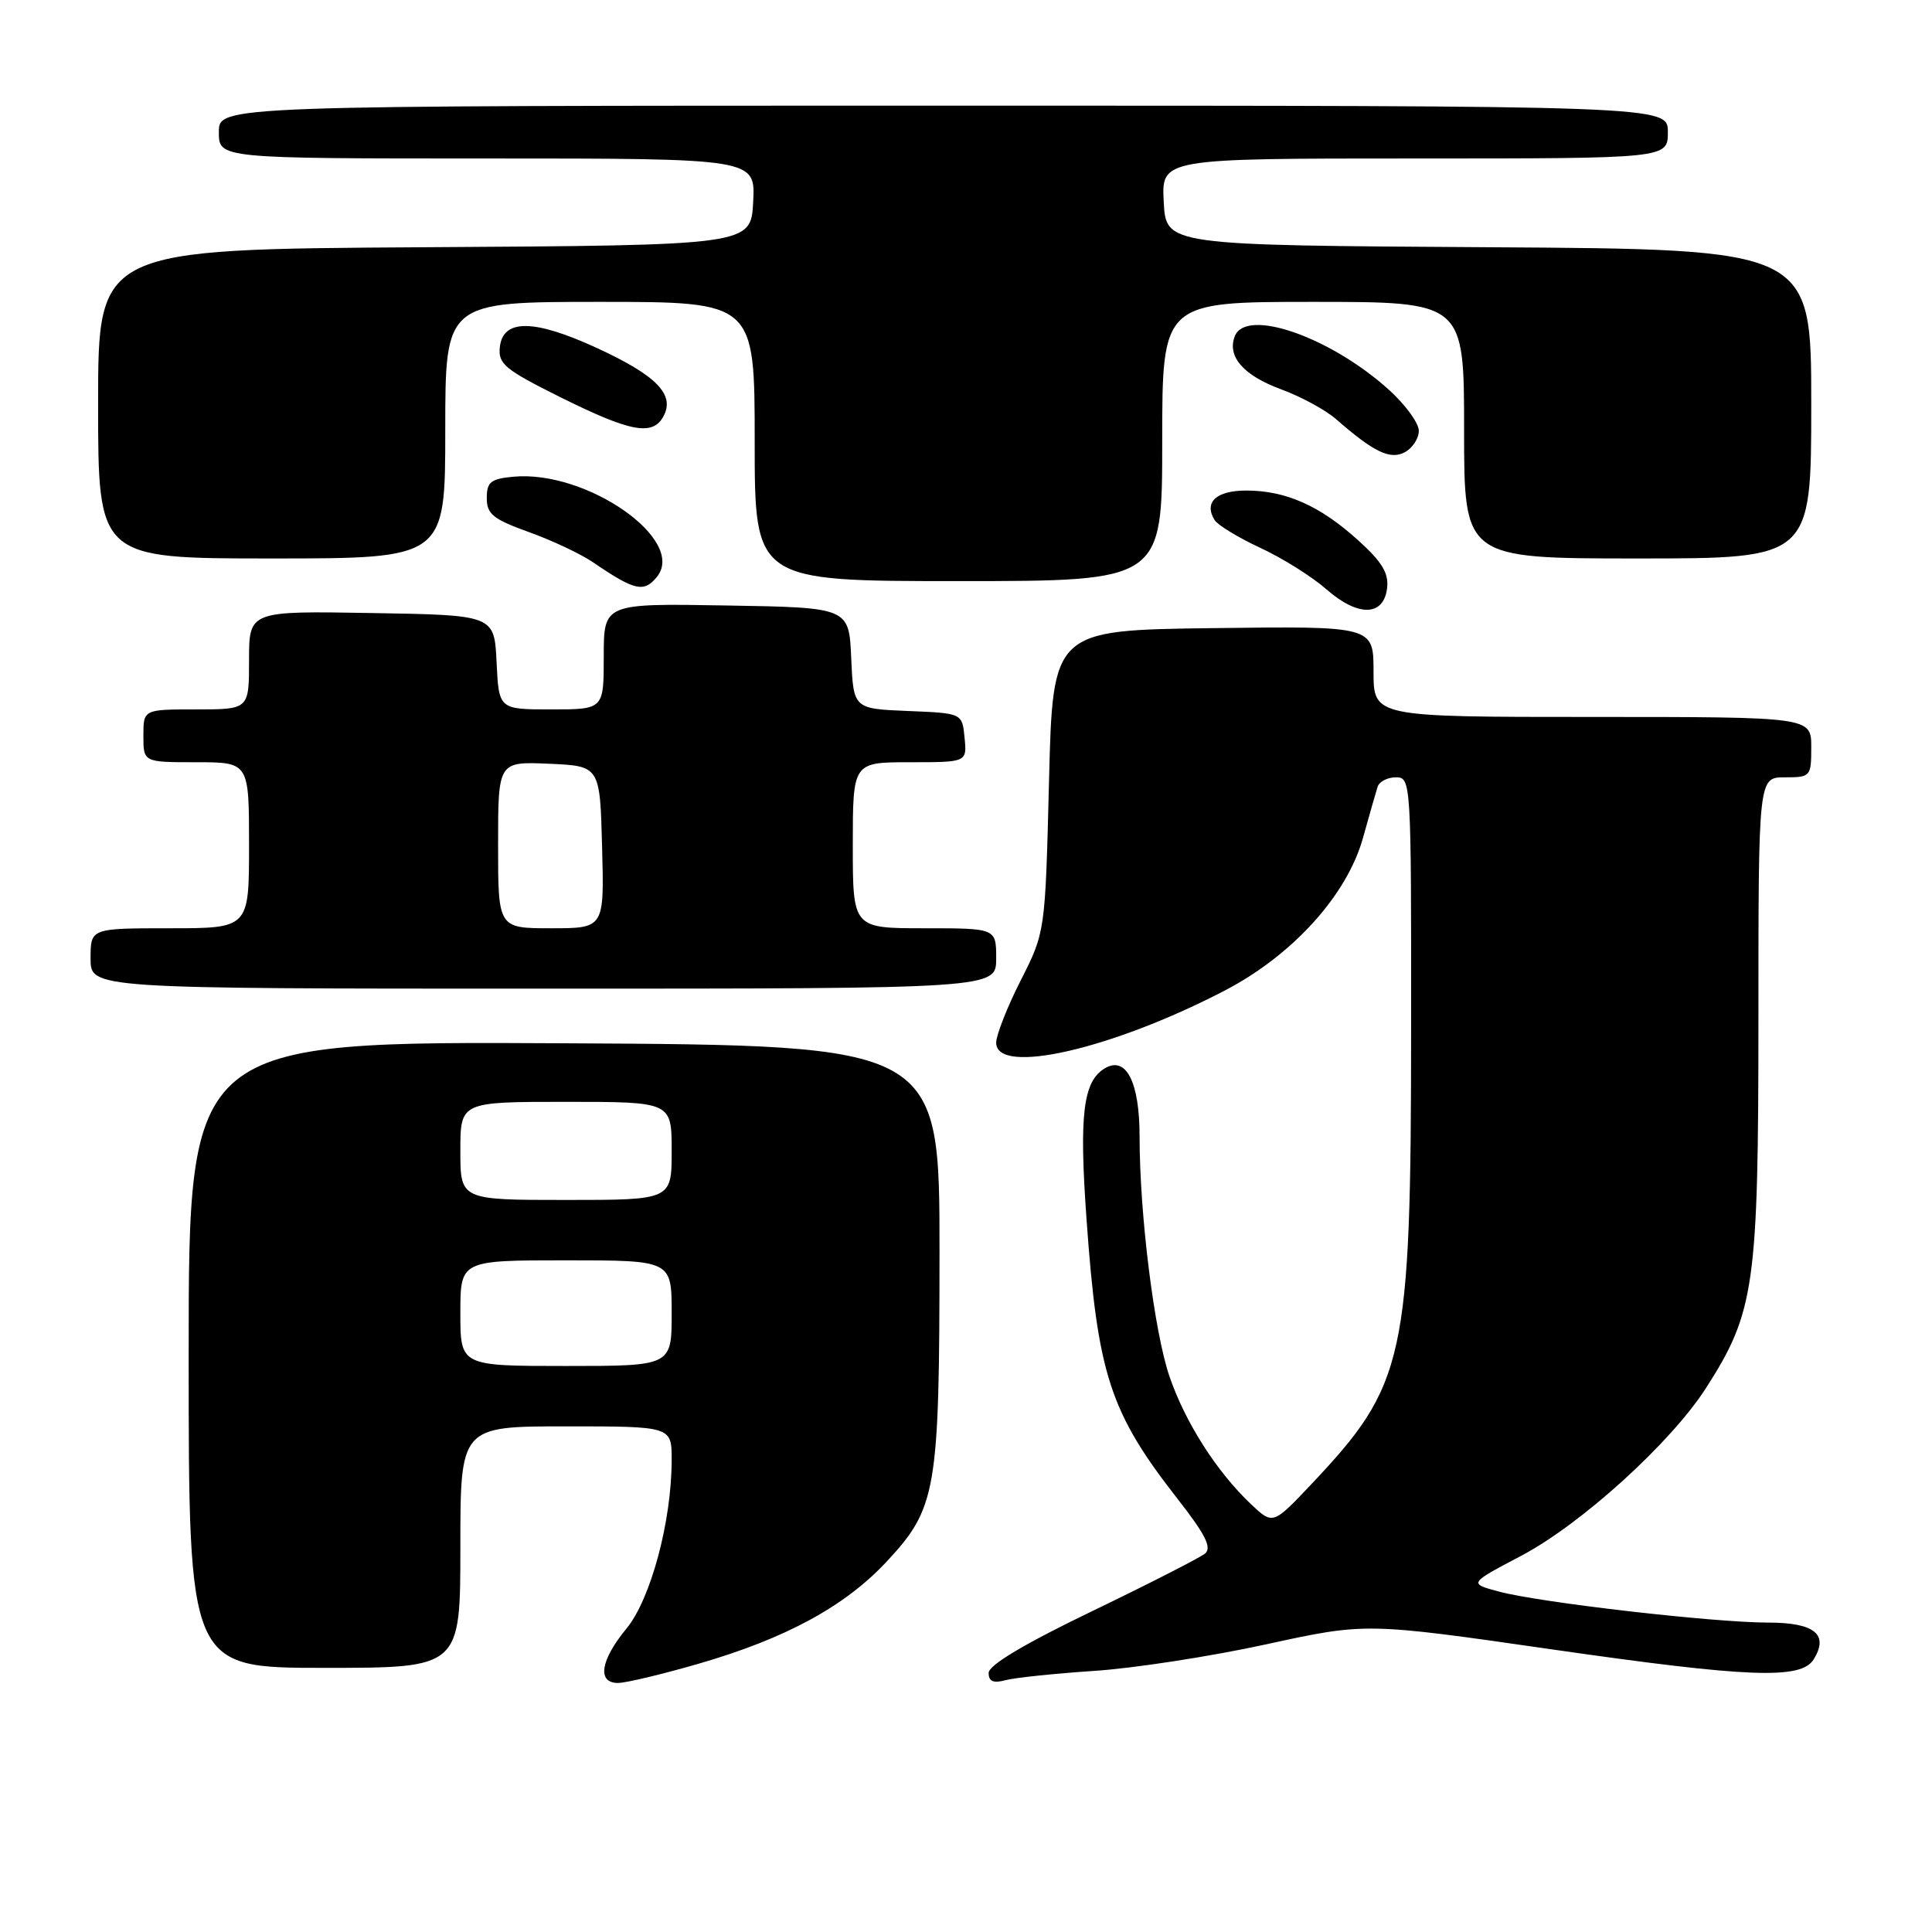 <?xml version="1.0" encoding="UTF-8" standalone="no"?>
<!DOCTYPE svg PUBLIC "-//W3C//DTD SVG 1.1//EN" "http://www.w3.org/Graphics/SVG/1.1/DTD/svg11.dtd" >
<svg xmlns="http://www.w3.org/2000/svg" xmlns:xlink="http://www.w3.org/1999/xlink" version="1.1" viewBox="0 0 256 256">
 <g >
 <path fill="currentColor"
d=" M 92.61 220.44 C 104.10 217.11 111.91 212.87 117.42 206.99 C 124.10 199.84 124.48 197.65 124.49 166.00 C 124.50 138.50 124.50 138.50 74.75 138.24 C 25.00 137.98 25.00 137.98 25.00 179.49 C 25.00 221.00 25.00 221.00 43.00 221.00 C 61.00 221.00 61.00 221.00 61.00 205.00 C 61.00 189.00 61.00 189.00 75.00 189.00 C 89.00 189.00 89.00 189.00 89.00 193.43 C 89.00 201.57 86.23 211.90 82.99 215.82 C 79.55 220.00 79.09 223.00 81.89 223.00 C 82.93 223.00 87.75 221.85 92.61 220.44 Z  M 145.00 221.40 C 150.22 221.06 160.46 219.48 167.74 217.89 C 180.98 215.00 180.98 215.00 205.63 218.55 C 231.68 222.30 238.63 222.57 240.31 219.89 C 242.38 216.57 240.44 215.00 234.28 215.00 C 227.07 215.00 203.99 212.34 198.61 210.89 C 194.60 209.82 194.60 209.82 201.55 206.16 C 209.51 201.97 221.39 191.19 226.05 183.93 C 232.51 173.85 233.00 170.41 233.00 134.91 C 233.00 103.00 233.00 103.00 236.50 103.00 C 239.92 103.00 240.00 102.90 240.00 99.00 C 240.00 95.00 240.00 95.00 211.00 95.00 C 182.00 95.00 182.00 95.00 182.00 88.98 C 182.00 82.96 182.00 82.96 160.75 83.23 C 139.50 83.50 139.50 83.50 139.00 103.50 C 138.50 123.50 138.50 123.50 135.25 129.91 C 133.46 133.44 132.00 137.15 132.00 138.16 C 132.00 142.54 147.33 139.04 162.31 131.24 C 171.30 126.56 178.51 118.58 180.61 111.00 C 181.45 107.98 182.32 104.94 182.54 104.25 C 182.76 103.56 183.85 103.00 184.97 103.00 C 186.97 103.00 187.00 103.49 186.98 136.25 C 186.96 180.23 186.25 183.45 173.68 196.75 C 168.66 202.05 168.66 202.05 165.73 199.28 C 161.20 194.98 157.07 188.51 154.97 182.41 C 152.95 176.53 151.00 160.93 151.00 150.59 C 151.00 143.34 149.20 139.84 146.36 141.58 C 143.51 143.32 142.98 147.73 143.97 161.55 C 145.44 182.17 147.06 187.13 156.08 198.67 C 159.72 203.32 160.60 205.08 159.68 205.85 C 159.01 206.40 152.28 209.84 144.73 213.48 C 135.74 217.81 131.00 220.64 131.00 221.67 C 131.00 222.80 131.62 223.07 133.25 222.63 C 134.49 222.30 139.78 221.75 145.00 221.40 Z  M 132.00 127.00 C 132.00 123.00 132.00 123.00 122.50 123.00 C 113.00 123.00 113.00 123.00 113.00 112.00 C 113.00 101.00 113.00 101.00 120.56 101.00 C 128.13 101.00 128.13 101.00 127.81 97.75 C 127.50 94.50 127.50 94.50 120.29 94.21 C 113.09 93.91 113.09 93.91 112.79 87.21 C 112.50 80.50 112.50 80.50 96.25 80.23 C 80.00 79.95 80.00 79.95 80.00 86.98 C 80.00 94.00 80.00 94.00 73.05 94.00 C 66.10 94.00 66.10 94.00 65.80 87.75 C 65.50 81.50 65.50 81.50 49.25 81.23 C 33.00 80.95 33.00 80.95 33.00 87.48 C 33.00 94.00 33.00 94.00 26.00 94.00 C 19.00 94.00 19.00 94.00 19.00 97.50 C 19.00 101.00 19.00 101.00 26.00 101.00 C 33.00 101.00 33.00 101.00 33.00 112.00 C 33.00 123.00 33.00 123.00 22.50 123.00 C 12.00 123.00 12.00 123.00 12.00 127.00 C 12.00 131.00 12.00 131.00 72.00 131.00 C 132.00 131.00 132.00 131.00 132.00 127.00 Z  M 183.80 77.91 C 184.03 75.94 183.11 74.43 179.94 71.57 C 174.90 67.01 170.37 65.00 165.14 65.00 C 161.15 65.00 159.49 66.55 160.94 68.91 C 161.36 69.58 164.08 71.24 166.99 72.59 C 169.90 73.93 173.83 76.40 175.74 78.07 C 179.95 81.77 183.36 81.70 183.80 77.91 Z  M 87.02 76.47 C 91.08 71.58 77.73 62.24 68.00 63.17 C 65.02 63.45 64.50 63.87 64.50 66.00 C 64.50 68.12 65.33 68.79 70.07 70.50 C 73.14 71.60 76.96 73.40 78.57 74.50 C 84.10 78.27 85.30 78.55 87.02 76.47 Z  M 154.00 58.50 C 154.00 40.00 154.00 40.00 174.00 40.00 C 194.00 40.00 194.00 40.00 194.00 57.00 C 194.00 74.00 194.00 74.00 217.00 74.00 C 240.00 74.00 240.00 74.00 240.00 53.51 C 240.00 33.02 240.00 33.02 197.25 32.76 C 154.50 32.50 154.50 32.50 154.20 26.75 C 153.90 21.00 153.90 21.00 187.45 21.00 C 221.00 21.00 221.00 21.00 221.00 17.50 C 221.00 14.00 221.00 14.00 125.00 14.00 C 29.00 14.00 29.00 14.00 29.00 17.50 C 29.00 21.00 29.00 21.00 64.55 21.00 C 100.10 21.00 100.10 21.00 99.80 26.75 C 99.50 32.50 99.50 32.50 56.25 32.76 C 13.00 33.02 13.00 33.02 13.00 53.51 C 13.00 74.00 13.00 74.00 36.00 74.00 C 59.00 74.00 59.00 74.00 59.00 57.00 C 59.00 40.00 59.00 40.00 79.50 40.00 C 100.00 40.00 100.00 40.00 100.00 58.50 C 100.00 77.00 100.00 77.00 127.00 77.00 C 154.00 77.00 154.00 77.00 154.00 58.50 Z  M 188.00 57.08 C 188.00 56.06 186.22 53.62 184.04 51.65 C 176.24 44.61 165.08 40.74 163.61 44.57 C 162.58 47.25 164.77 49.75 169.74 51.58 C 172.36 52.54 175.62 54.31 177.00 55.51 C 182.05 59.92 184.21 60.96 186.15 59.92 C 187.17 59.37 188.00 58.10 188.00 57.08 Z  M 87.92 55.15 C 89.46 52.28 86.99 49.75 79.09 46.11 C 70.75 42.27 66.64 42.23 66.23 46.00 C 65.99 48.22 66.90 48.97 74.23 52.62 C 83.58 57.27 86.49 57.81 87.92 55.15 Z  M 61.00 174.00 C 61.00 167.00 61.00 167.00 75.00 167.00 C 89.00 167.00 89.00 167.00 89.00 174.00 C 89.00 181.00 89.00 181.00 75.00 181.00 C 61.00 181.00 61.00 181.00 61.00 174.00 Z  M 61.00 152.50 C 61.00 146.00 61.00 146.00 75.00 146.00 C 89.00 146.00 89.00 146.00 89.00 152.50 C 89.00 159.00 89.00 159.00 75.00 159.00 C 61.00 159.00 61.00 159.00 61.00 152.50 Z  M 66.00 111.95 C 66.00 100.91 66.00 100.91 72.75 101.20 C 79.50 101.50 79.50 101.50 79.78 112.25 C 80.07 123.00 80.07 123.00 73.03 123.00 C 66.00 123.00 66.00 123.00 66.00 111.95 Z "/>
</g>
</svg>